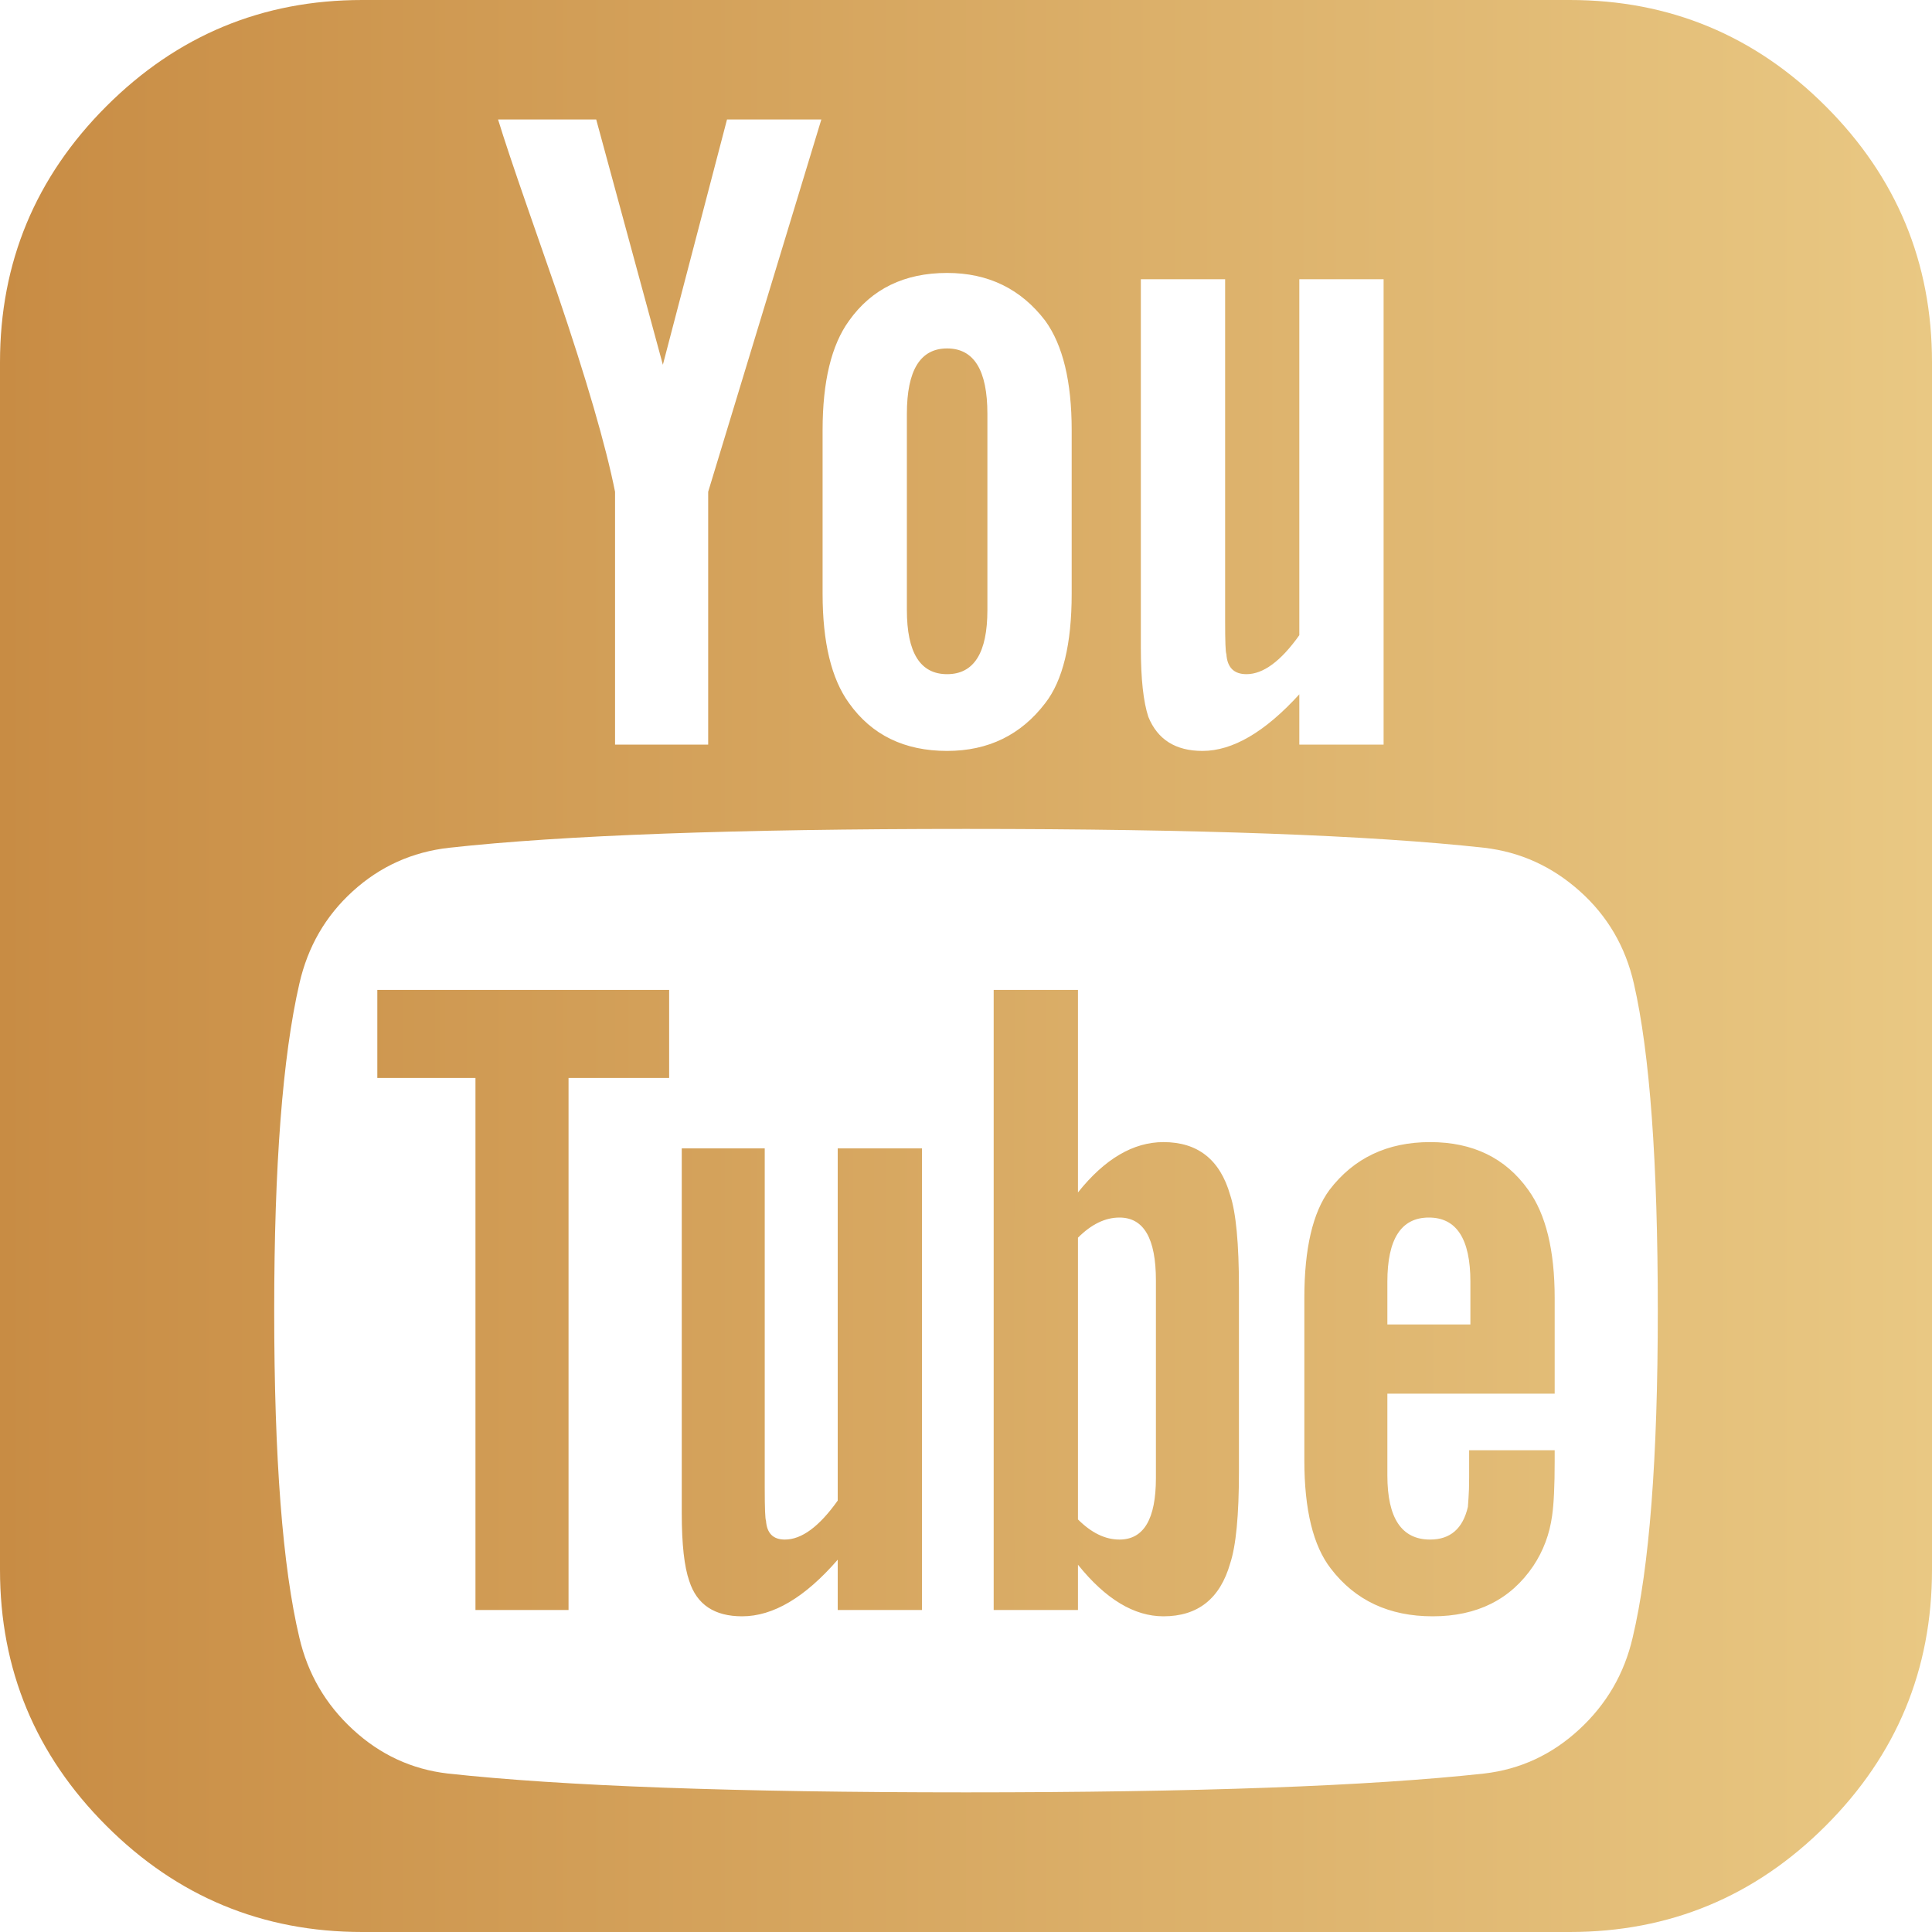 <svg width="40" height="40" viewBox="0 0 40 40" fill="none" xmlns="http://www.w3.org/2000/svg">
<path d="M23.932 30.599V26.51C23.932 25.642 23.681 25.208 23.177 25.208C22.882 25.208 22.596 25.347 22.318 25.625V31.458C22.596 31.736 22.882 31.875 23.177 31.875C23.681 31.875 23.932 31.45 23.932 30.599ZM28.724 27.422H30.443V26.537C30.443 25.651 30.156 25.208 29.583 25.208C29.01 25.208 28.724 25.651 28.724 26.537V27.422ZM13.854 20.495V22.318H11.771V33.333H9.844V22.318H7.812V20.495H13.854ZM19.088 23.776V33.333H17.344V32.292C16.667 33.073 16.007 33.464 15.365 33.464C14.792 33.464 14.427 33.221 14.271 32.734C14.167 32.439 14.115 31.971 14.115 31.328V23.776H15.833V30.807C15.833 31.224 15.842 31.45 15.859 31.484C15.877 31.745 16.007 31.875 16.25 31.875C16.597 31.875 16.962 31.606 17.344 31.068V23.776H19.088ZM25.651 26.667V30.469C25.651 31.372 25.59 32.005 25.469 32.37C25.26 33.099 24.8 33.464 24.088 33.464C23.481 33.464 22.891 33.108 22.318 32.396V33.333H20.573V20.495H22.318V24.688C22.873 23.993 23.463 23.646 24.088 23.646C24.8 23.646 25.26 24.01 25.469 24.74C25.59 25.104 25.651 25.747 25.651 26.667ZM32.188 30.026V30.26C32.188 30.764 32.17 31.137 32.135 31.38C32.083 31.762 31.953 32.109 31.745 32.422C31.276 33.116 30.582 33.464 29.662 33.464C28.759 33.464 28.056 33.134 27.552 32.474C27.188 32.005 27.005 31.259 27.005 30.234V26.875C27.005 25.851 27.179 25.104 27.526 24.635C28.029 23.976 28.724 23.646 29.609 23.646C30.495 23.646 31.172 23.976 31.641 24.635C32.005 25.139 32.188 25.885 32.188 26.875V28.854H28.724V30.547C28.724 31.432 29.019 31.875 29.609 31.875C30.026 31.875 30.287 31.649 30.391 31.198C30.391 31.181 30.395 31.12 30.404 31.016C30.412 30.912 30.417 30.768 30.417 30.586V30.026H32.188ZM20.443 8.568V12.63C20.443 13.516 20.165 13.958 19.609 13.958C19.054 13.958 18.776 13.516 18.776 12.63V8.568C18.776 7.665 19.054 7.214 19.609 7.214C20.165 7.214 20.443 7.665 20.443 8.568ZM34.323 27.135C34.323 24.062 34.158 21.806 33.828 20.365C33.654 19.601 33.281 18.963 32.708 18.451C32.135 17.938 31.476 17.639 30.729 17.552C28.368 17.292 24.792 17.162 20 17.162C15.226 17.162 11.658 17.292 9.297 17.552C8.533 17.639 7.869 17.938 7.305 18.451C6.74 18.963 6.372 19.601 6.198 20.365C5.851 21.875 5.677 24.132 5.677 27.135C5.677 30.191 5.851 32.448 6.198 33.906C6.372 34.653 6.74 35.286 7.305 35.807C7.869 36.328 8.524 36.632 9.271 36.719C11.649 36.979 15.226 37.109 20 37.109C24.774 37.109 28.351 36.979 30.729 36.719C31.476 36.632 32.131 36.328 32.695 35.807C33.26 35.286 33.629 34.653 33.802 33.906C34.149 32.448 34.323 30.191 34.323 27.135ZM14.662 10.182L17.005 2.474H15.052L13.724 7.552L12.344 2.474H10.312C10.434 2.873 10.634 3.472 10.912 4.271L11.537 6.068C12.144 7.856 12.543 9.227 12.734 10.182V15.417H14.662V10.182ZM22.188 12.292V8.906C22.188 7.899 22.005 7.144 21.641 6.641C21.137 5.981 20.46 5.651 19.609 5.651C18.724 5.651 18.047 5.981 17.578 6.641C17.213 7.144 17.031 7.899 17.031 8.906V12.292C17.031 13.299 17.213 14.054 17.578 14.557C18.047 15.217 18.724 15.547 19.609 15.547C20.46 15.547 21.137 15.217 21.641 14.557C22.005 14.088 22.188 13.333 22.188 12.292ZM26.901 15.417H28.646V5.781H26.901V13.151C26.519 13.689 26.154 13.958 25.807 13.958C25.547 13.958 25.408 13.819 25.391 13.542C25.373 13.507 25.365 13.281 25.365 12.865V5.781H23.62V13.412C23.62 14.054 23.672 14.531 23.776 14.844C23.967 15.312 24.34 15.547 24.896 15.547C25.521 15.547 26.189 15.156 26.901 14.375V15.417ZM40 7.5V32.5C40 34.566 39.267 36.333 37.8 37.8C36.333 39.267 34.566 40 32.5 40H7.5C5.434 40 3.668 39.267 2.201 37.8C0.734 36.333 0 34.566 0 32.5V7.5C0 5.434 0.734 3.668 2.201 2.201C3.668 0.734 5.434 0 7.5 0H32.5C34.566 0 36.333 0.734 37.8 2.201C39.267 3.668 40 5.434 40 7.5Z" fill="url(#paint0_linear_40_292)"/>
<defs>
<linearGradient id="paint0_linear_40_292" x1="0" y1="25.504" x2="40" y2="25.504" gradientUnits="userSpaceOnUse">
<stop stop-color="#C88C44"/>
<stop offset="1" stop-color="#E9C883"/>
</linearGradient>
</defs>
</svg>
